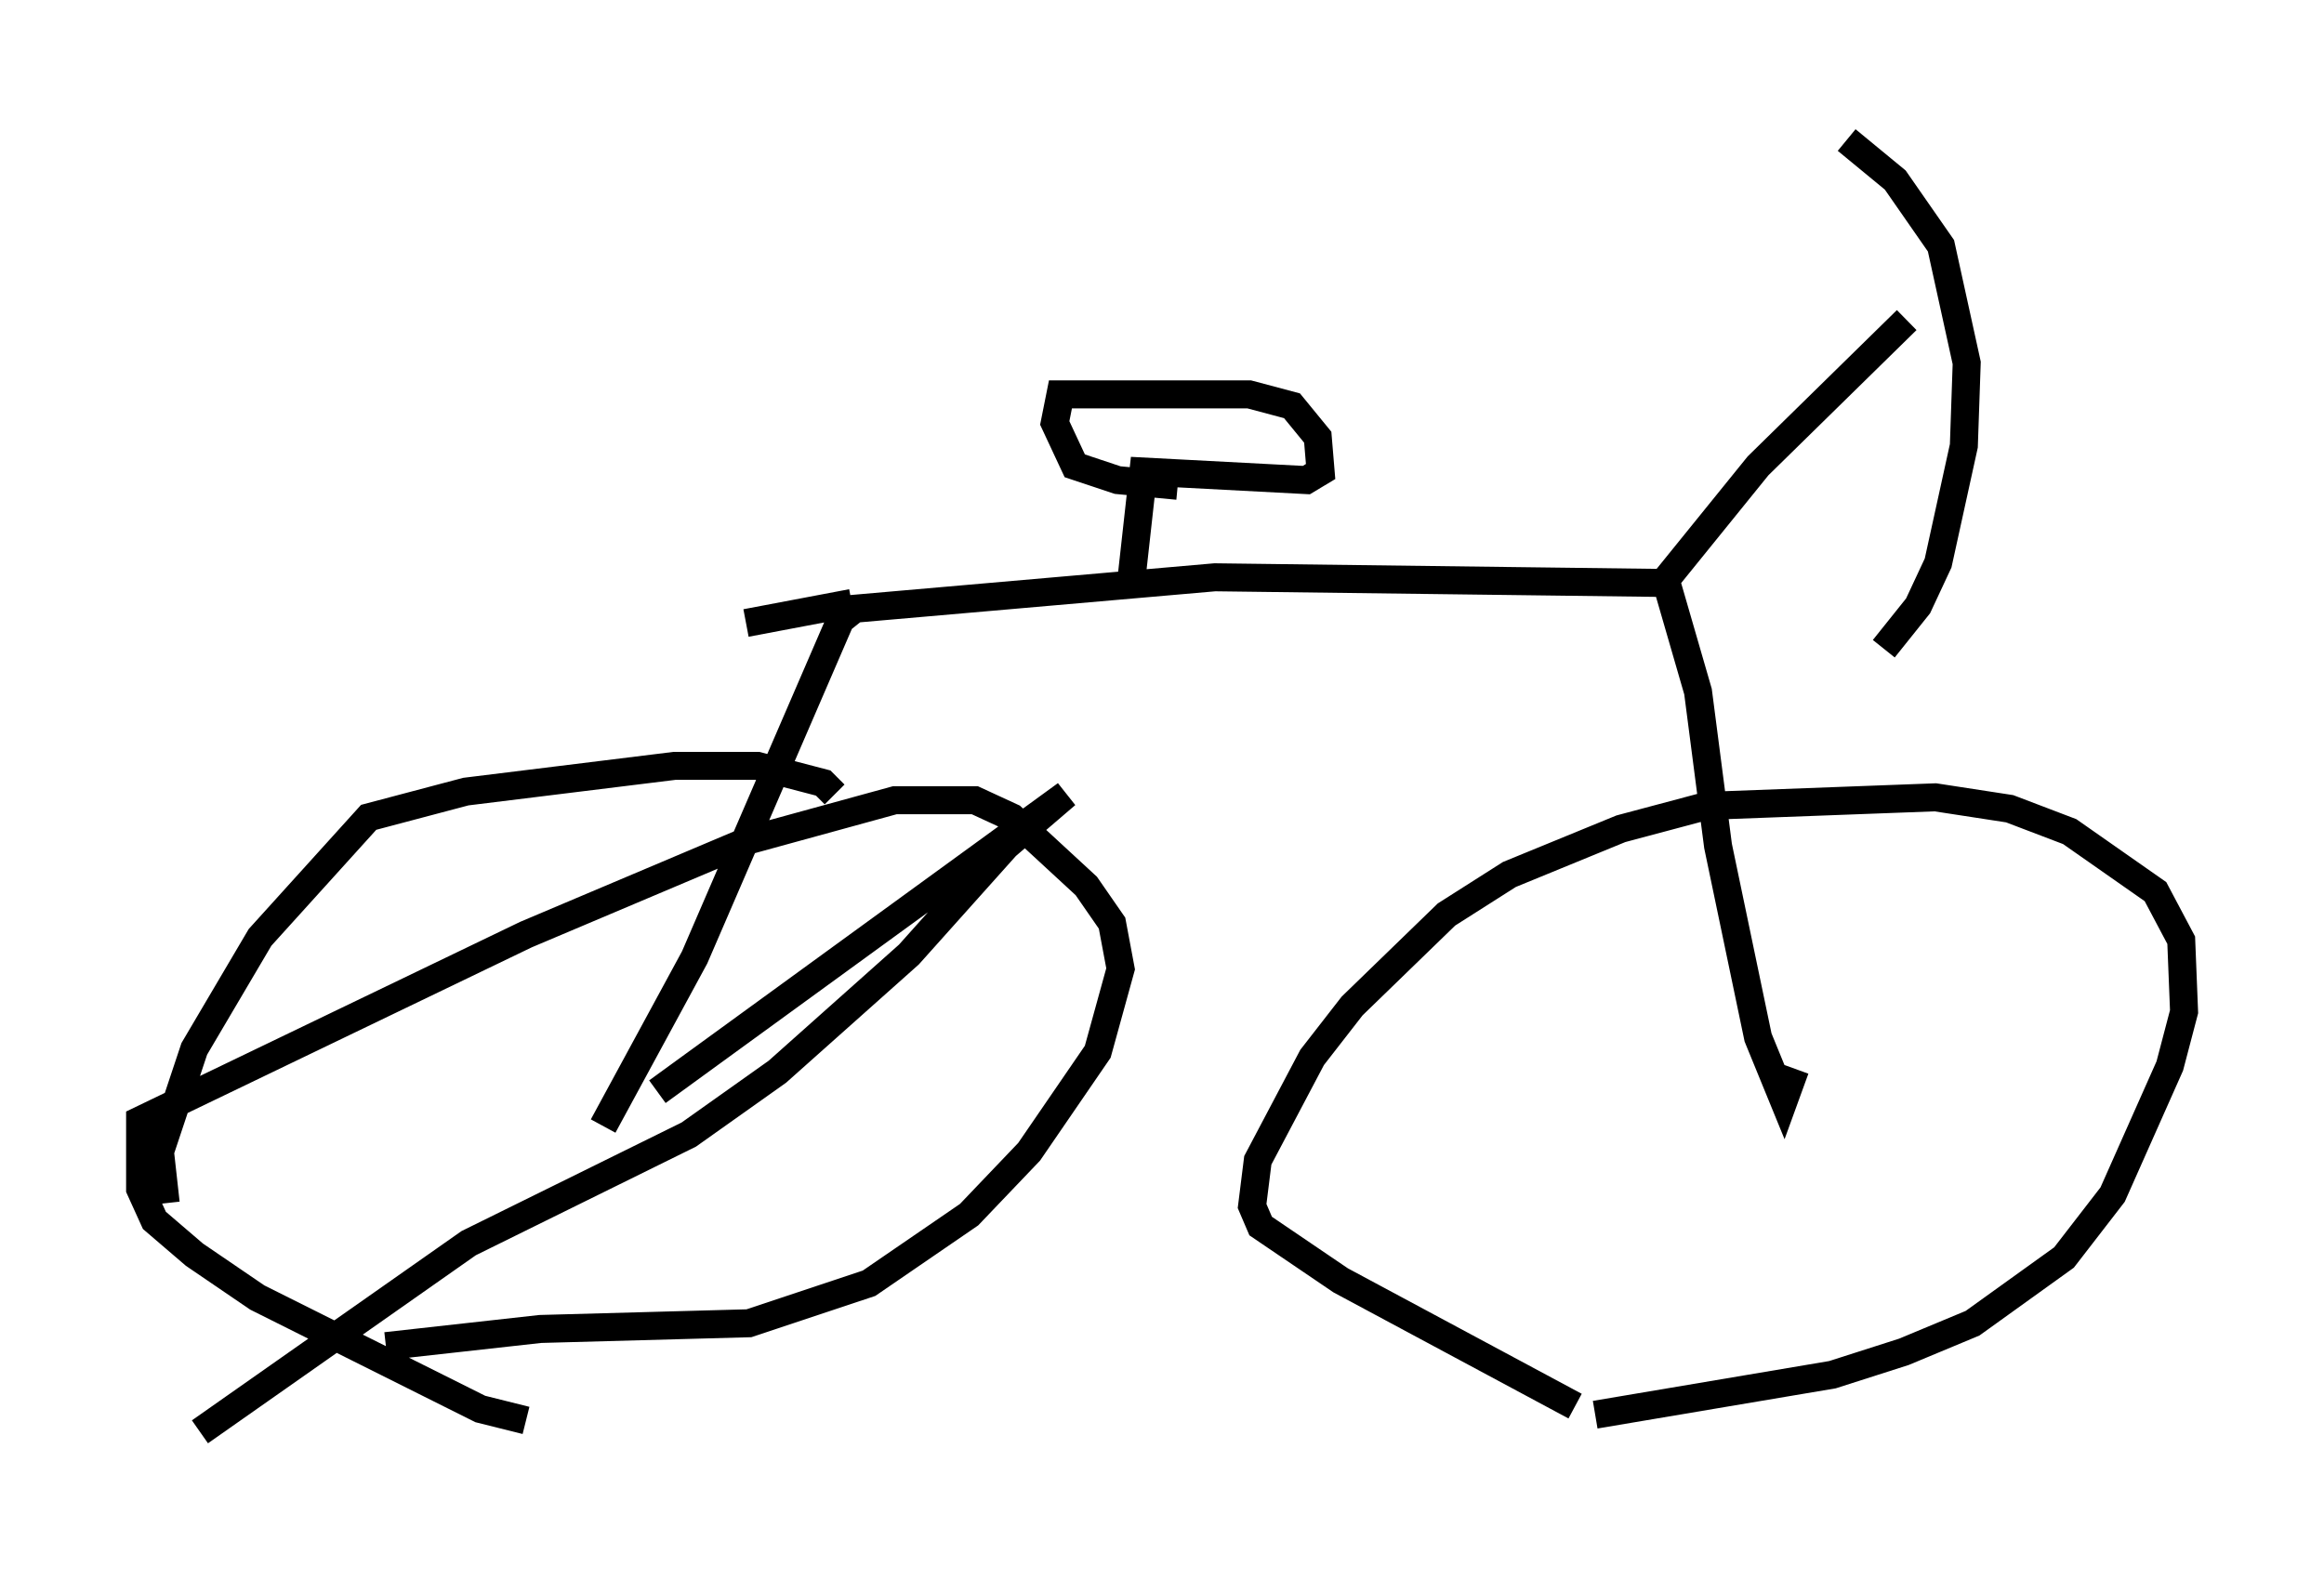 <?xml version="1.0" encoding="utf-8" ?>
<svg baseProfile="full" height="56.448" version="1.1" width="82.99" xmlns="http://www.w3.org/2000/svg" xmlns:ev="http://www.w3.org/2001/xml-events" xmlns:xlink="http://www.w3.org/1999/xlink"><defs /><rect fill="white" height="56.448" width="82.99" x="0" y="0" /><path d="M57.778, 51.448 m-1.531, -1.225 l-8.371, -4.492 -2.858, -1.94 l-0.306, -0.715 0.204, -1.633 l1.94, -3.675 1.429, -1.838 l3.369, -3.267 2.246, -1.429 l3.981, -1.633 3.063, -0.817 l8.167, -0.306 2.654, 0.408 l2.144, 0.817 3.063, 2.144 l0.919, 1.735 0.102, 2.552 l-0.51, 1.94 -2.042, 4.594 l-1.735, 2.246 -3.267, 2.348 l-2.45, 1.021 -2.552, 0.817 l-8.473, 1.429 m-38.18, 0.204 l-1.633, -0.408 -7.963, -3.981 l-2.246, -1.531 -1.429, -1.225 l-0.51, -1.123 0.0, -2.45 l13.781, -6.635 7.963, -3.369 l5.206, -1.429 2.858, 0.0 l1.327, 0.613 2.654, 2.45 l0.919, 1.327 0.306, 1.633 l-0.817, 2.96 -2.45, 3.573 l-2.144, 2.246 -3.573, 2.45 l-4.288, 1.429 -7.452, 0.204 l-5.513, 0.613 m7.758, -7.861 l3.267, -6.023 5.206, -12.046 l0.51, -0.408 12.863, -1.123 l16.129, 0.204 1.123, 3.879 l0.715, 5.513 1.429, 6.84 l0.919, 2.246 0.408, -1.123 m-4.798, -17.252 l3.471, -4.288 5.308, -5.206 m-2.144, -6.431 l1.735, 1.429 1.633, 2.348 l0.919, 4.185 -0.102, 2.96 l-0.919, 4.185 -0.715, 1.531 l-1.225, 1.531 m-26.848, -2.654 l0.408, -3.675 5.819, 0.306 l0.51, -0.306 -0.102, -1.225 l-0.919, -1.123 -1.531, -0.408 l-6.738, 0.0 -0.204, 1.021 l0.715, 1.531 1.531, 0.51 l2.144, 0.204 m-11.638, 4.185 l-3.777, 0.715 m-20.723, 20.723 l-0.204, -1.838 1.225, -3.675 l2.348, -3.981 3.879, -4.288 l3.471, -0.919 7.452, -0.919 l2.96, 0.0 2.348, 0.613 l0.408, 0.408 m-6.329, 10.617 l14.598, -10.617 -2.144, 1.838 l-3.471, 3.879 -4.696, 4.185 l-3.165, 2.246 -7.861, 3.879 l-9.596, 6.738 " fill="none" stroke="black" stroke-width="1" /></svg>